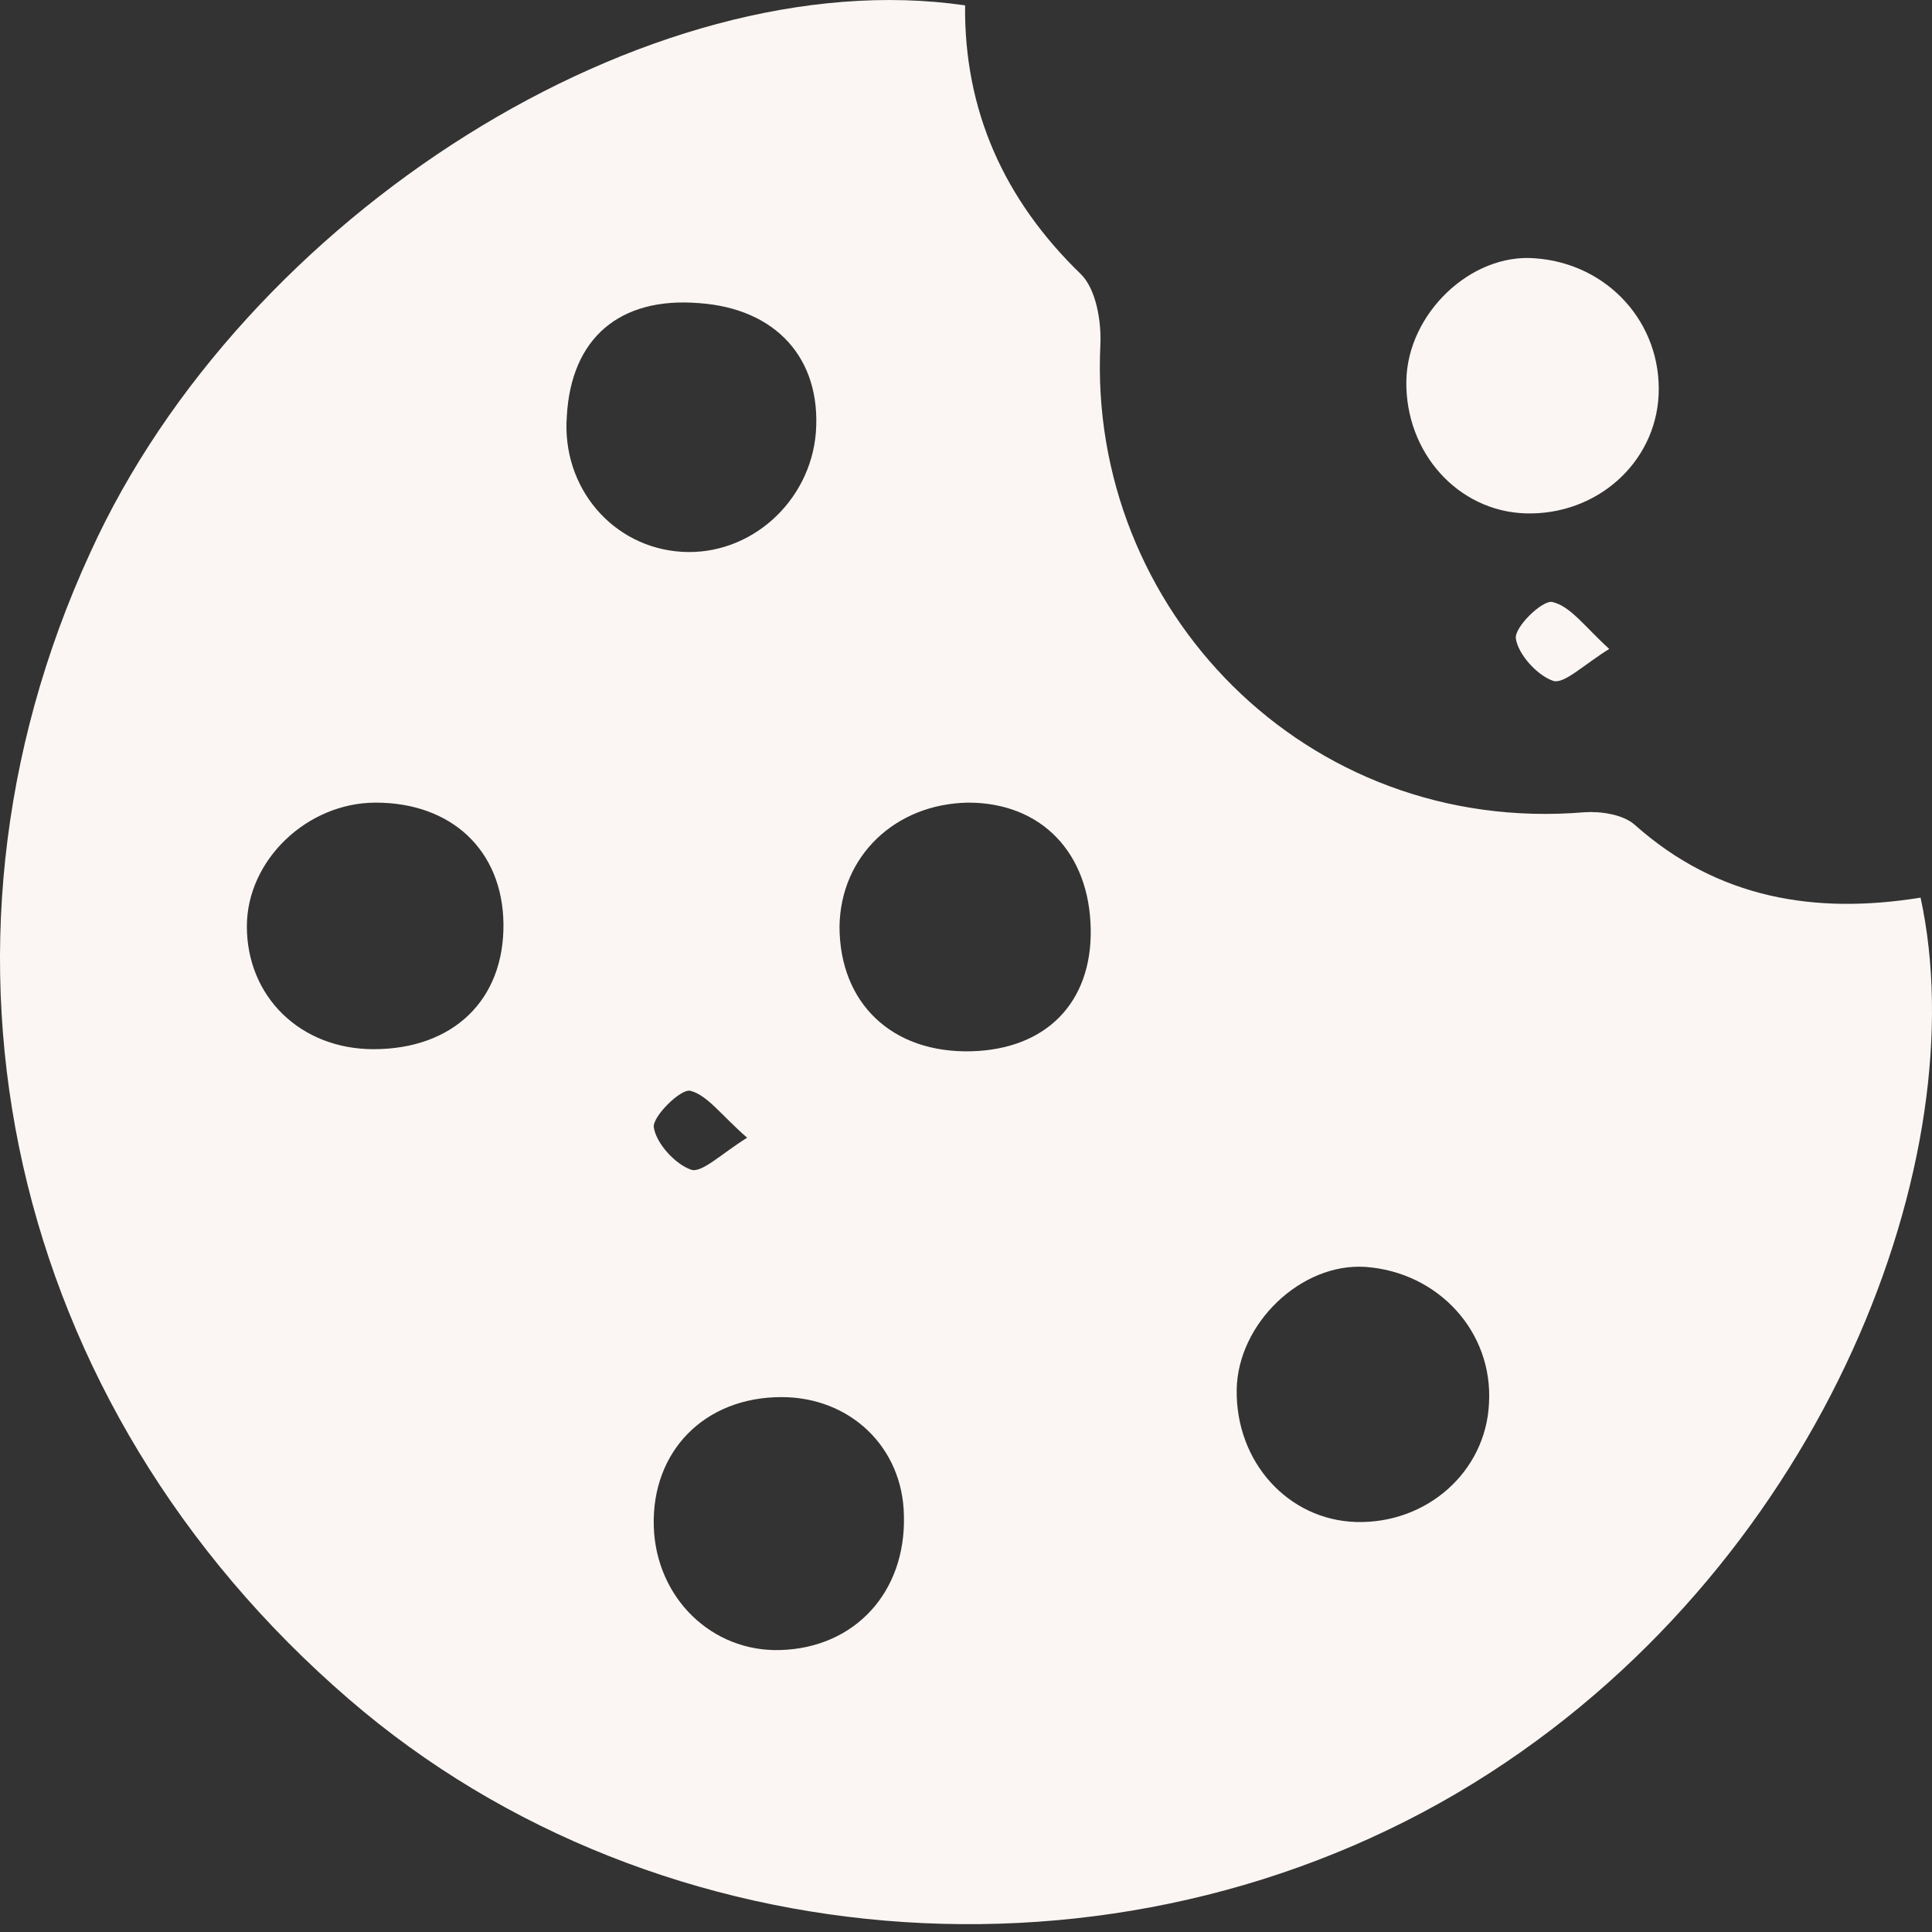 <svg width="36" height="36" viewBox="0 0 36 36" fill="none" xmlns="http://www.w3.org/2000/svg">
<rect x="0" y="0" width="36" height="36" fill="#333333" stroke="none"/>
<path d="M17.983 0.1C17.963 2.049 18.703 3.719 20.143 5.111C20.424 5.39 20.524 5.986 20.504 6.424C20.264 11.336 24.324 15.572 29.526 15.135C29.826 15.115 30.246 15.174 30.466 15.373C32.006 16.745 33.826 17.044 35.787 16.726C36.827 21.518 34.046 28.976 27.765 33.033C21.204 37.269 12.302 36.673 6.501 31.661C0.159 26.192 -1.741 17.74 1.68 10.302C4.54 3.998 12.102 -0.755 17.983 0.1ZM25.265 28.36C26.585 28.399 27.685 27.425 27.745 26.152C27.825 24.82 26.805 23.706 25.445 23.607C24.244 23.527 23.064 24.661 23.044 25.894C23.024 27.246 24.004 28.32 25.265 28.36ZM6.961 19.55C8.441 19.55 9.401 18.635 9.381 17.203C9.361 15.851 8.421 14.956 7.001 14.956C5.721 14.956 4.6 16.029 4.6 17.262C4.6 18.575 5.601 19.55 6.961 19.55ZM16.843 28.24C16.823 26.968 15.843 26.033 14.562 26.033C13.122 26.033 12.142 27.047 12.182 28.439C12.222 29.772 13.262 30.786 14.542 30.746C15.923 30.706 16.883 29.672 16.843 28.24ZM20.324 17.322C20.304 15.89 19.403 14.956 18.043 14.956C16.683 14.976 15.663 15.95 15.643 17.262C15.643 18.694 16.623 19.629 18.103 19.589C19.503 19.55 20.344 18.674 20.324 17.322ZM10.562 7.756C10.462 9.089 11.422 10.203 12.702 10.282C13.982 10.362 15.102 9.347 15.203 8.055C15.303 6.682 14.462 5.748 13.022 5.648C11.542 5.529 10.642 6.305 10.562 7.756ZM13.922 21.2C13.442 20.783 13.182 20.405 12.862 20.325C12.682 20.285 12.162 20.802 12.182 21.001C12.222 21.3 12.582 21.697 12.882 21.797C13.082 21.857 13.442 21.499 13.922 21.2Z" fill="#FBF6F3"/>
<path d="M28.425 9.566C27.165 9.526 26.185 8.433 26.205 7.1C26.225 5.847 27.405 4.714 28.605 4.813C29.966 4.912 30.966 6.026 30.906 7.359C30.846 8.631 29.746 9.606 28.425 9.566Z" fill="#FBF6F3"/>
<path d="M29.986 12.092C29.506 12.39 29.145 12.748 28.945 12.688C28.645 12.589 28.285 12.191 28.245 11.893C28.225 11.674 28.745 11.177 28.925 11.217C29.265 11.296 29.526 11.674 29.986 12.092Z" fill="#FBF6F3"/>
</svg>
